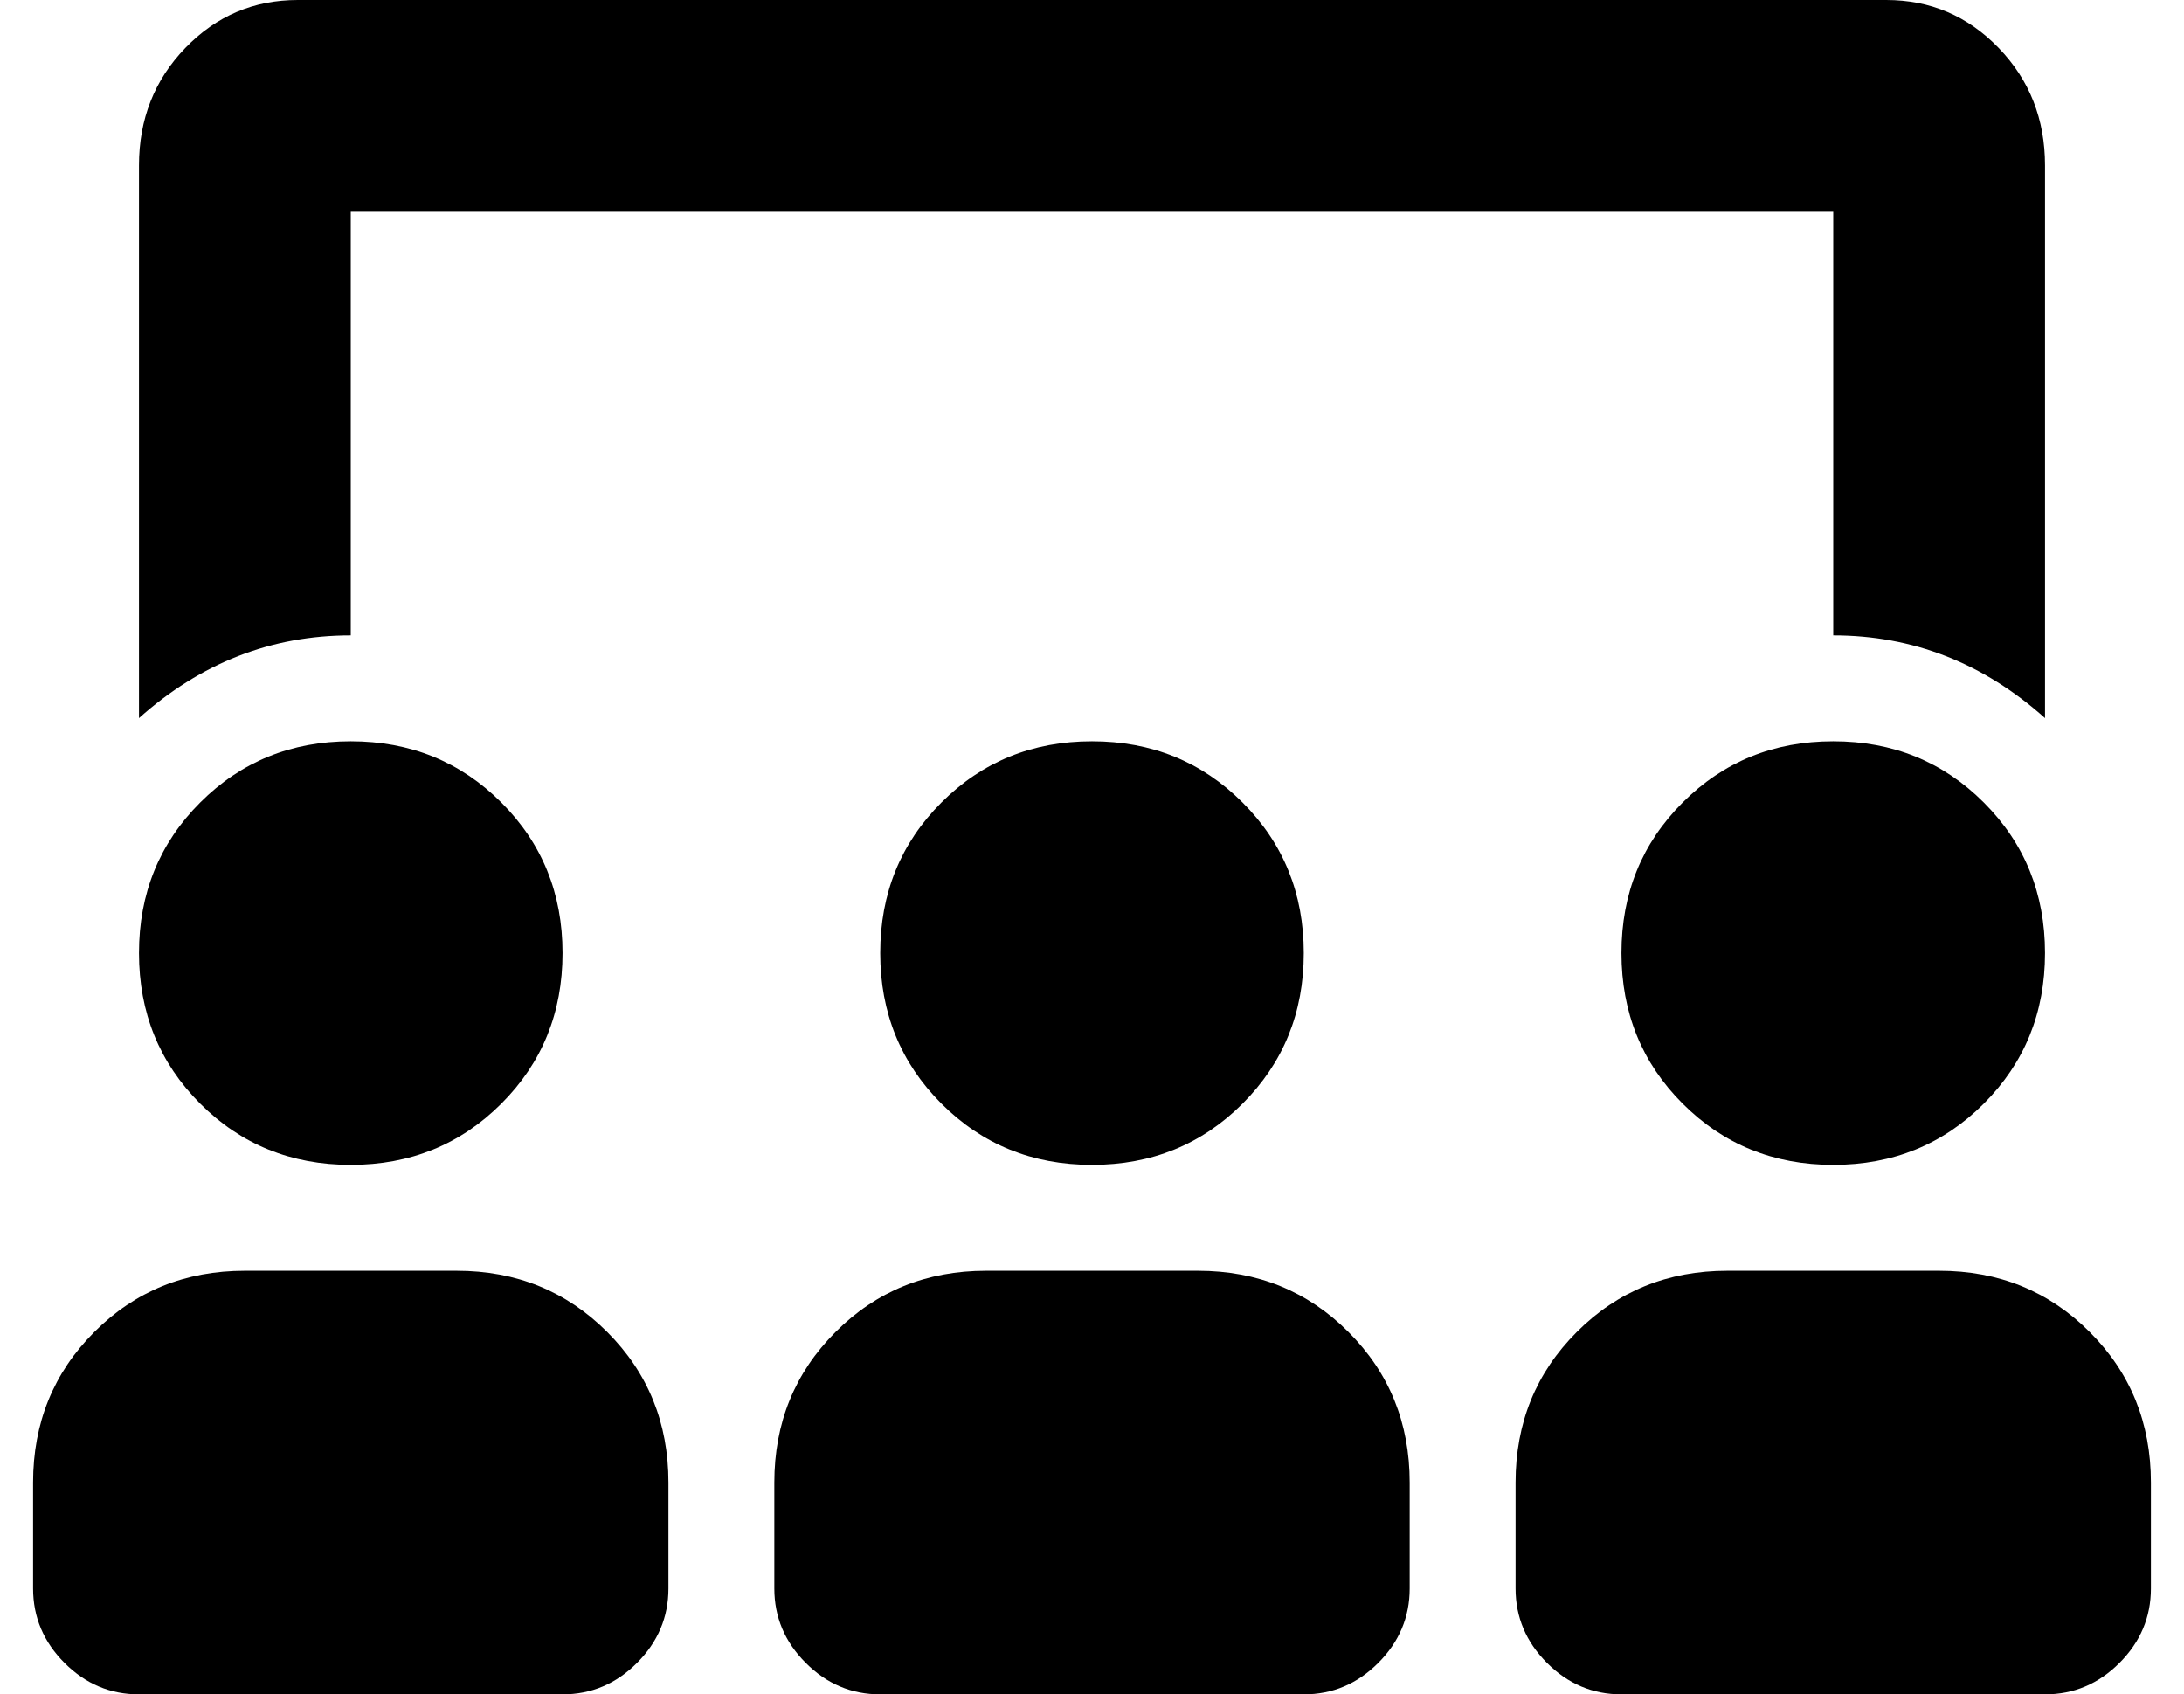 <?xml version="1.0" standalone="no"?>
<!DOCTYPE svg PUBLIC "-//W3C//DTD SVG 1.1//EN" "http://www.w3.org/Graphics/SVG/1.1/DTD/svg11.dtd" >
<svg xmlns="http://www.w3.org/2000/svg" xmlns:xlink="http://www.w3.org/1999/xlink" version="1.1" viewBox="-10 0 660 512">
   <path fill="currentColor"
d="M256 288q0 -27 18.5 -45.5t45.5 -18.5t45.5 18.5t18.5 45.5t-18.5 45.5t-45.5 18.5t-45.5 -18.5t-18.5 -45.5zM480 288q0 -27 18.5 -45.5t45.5 -18.5t45.5 18.5t18.5 45.5t-18.5 45.5t-45.5 18.5t-45.5 -18.5t-18.5 -45.5zM96 352q-27 0 -45.5 -18.5t-18.5 -45.5
t18.5 -45.5t45.5 -18.5t45.5 18.5t18.5 45.5t-18.5 45.5t-45.5 18.5zM576 384q27 0 45.5 18.5t18.5 45.5v32q0 13 -9.5 22.5t-22.5 9.5h-128q-13 0 -22.5 -9.5t-9.5 -22.5v-32q0 -27 18.5 -45.5t45.5 -18.5h64zM352 384q27 0 45.5 18.5t18.5 45.5v32q0 13 -9.5 22.5
t-22.5 9.5h-128q-13 0 -22.5 -9.5t-9.5 -22.5v-32q0 -27 18.5 -45.5t45.5 -18.5h64zM128 384q27 0 45.5 18.5t18.5 45.5v32q0 13 -9.5 22.5t-22.5 9.5h-128q-13 0 -22.5 -9.5t-9.5 -22.5v-32q0 -27 18.5 -45.5t45.5 -18.5h64zM96 64v128q-36 0 -64 25v-167q0 -21 14 -35.5
t34 -14.5h480q20 0 34 14.5t14 35.5v167q-28 -25 -64 -25v-128h-448z" />
</svg>
